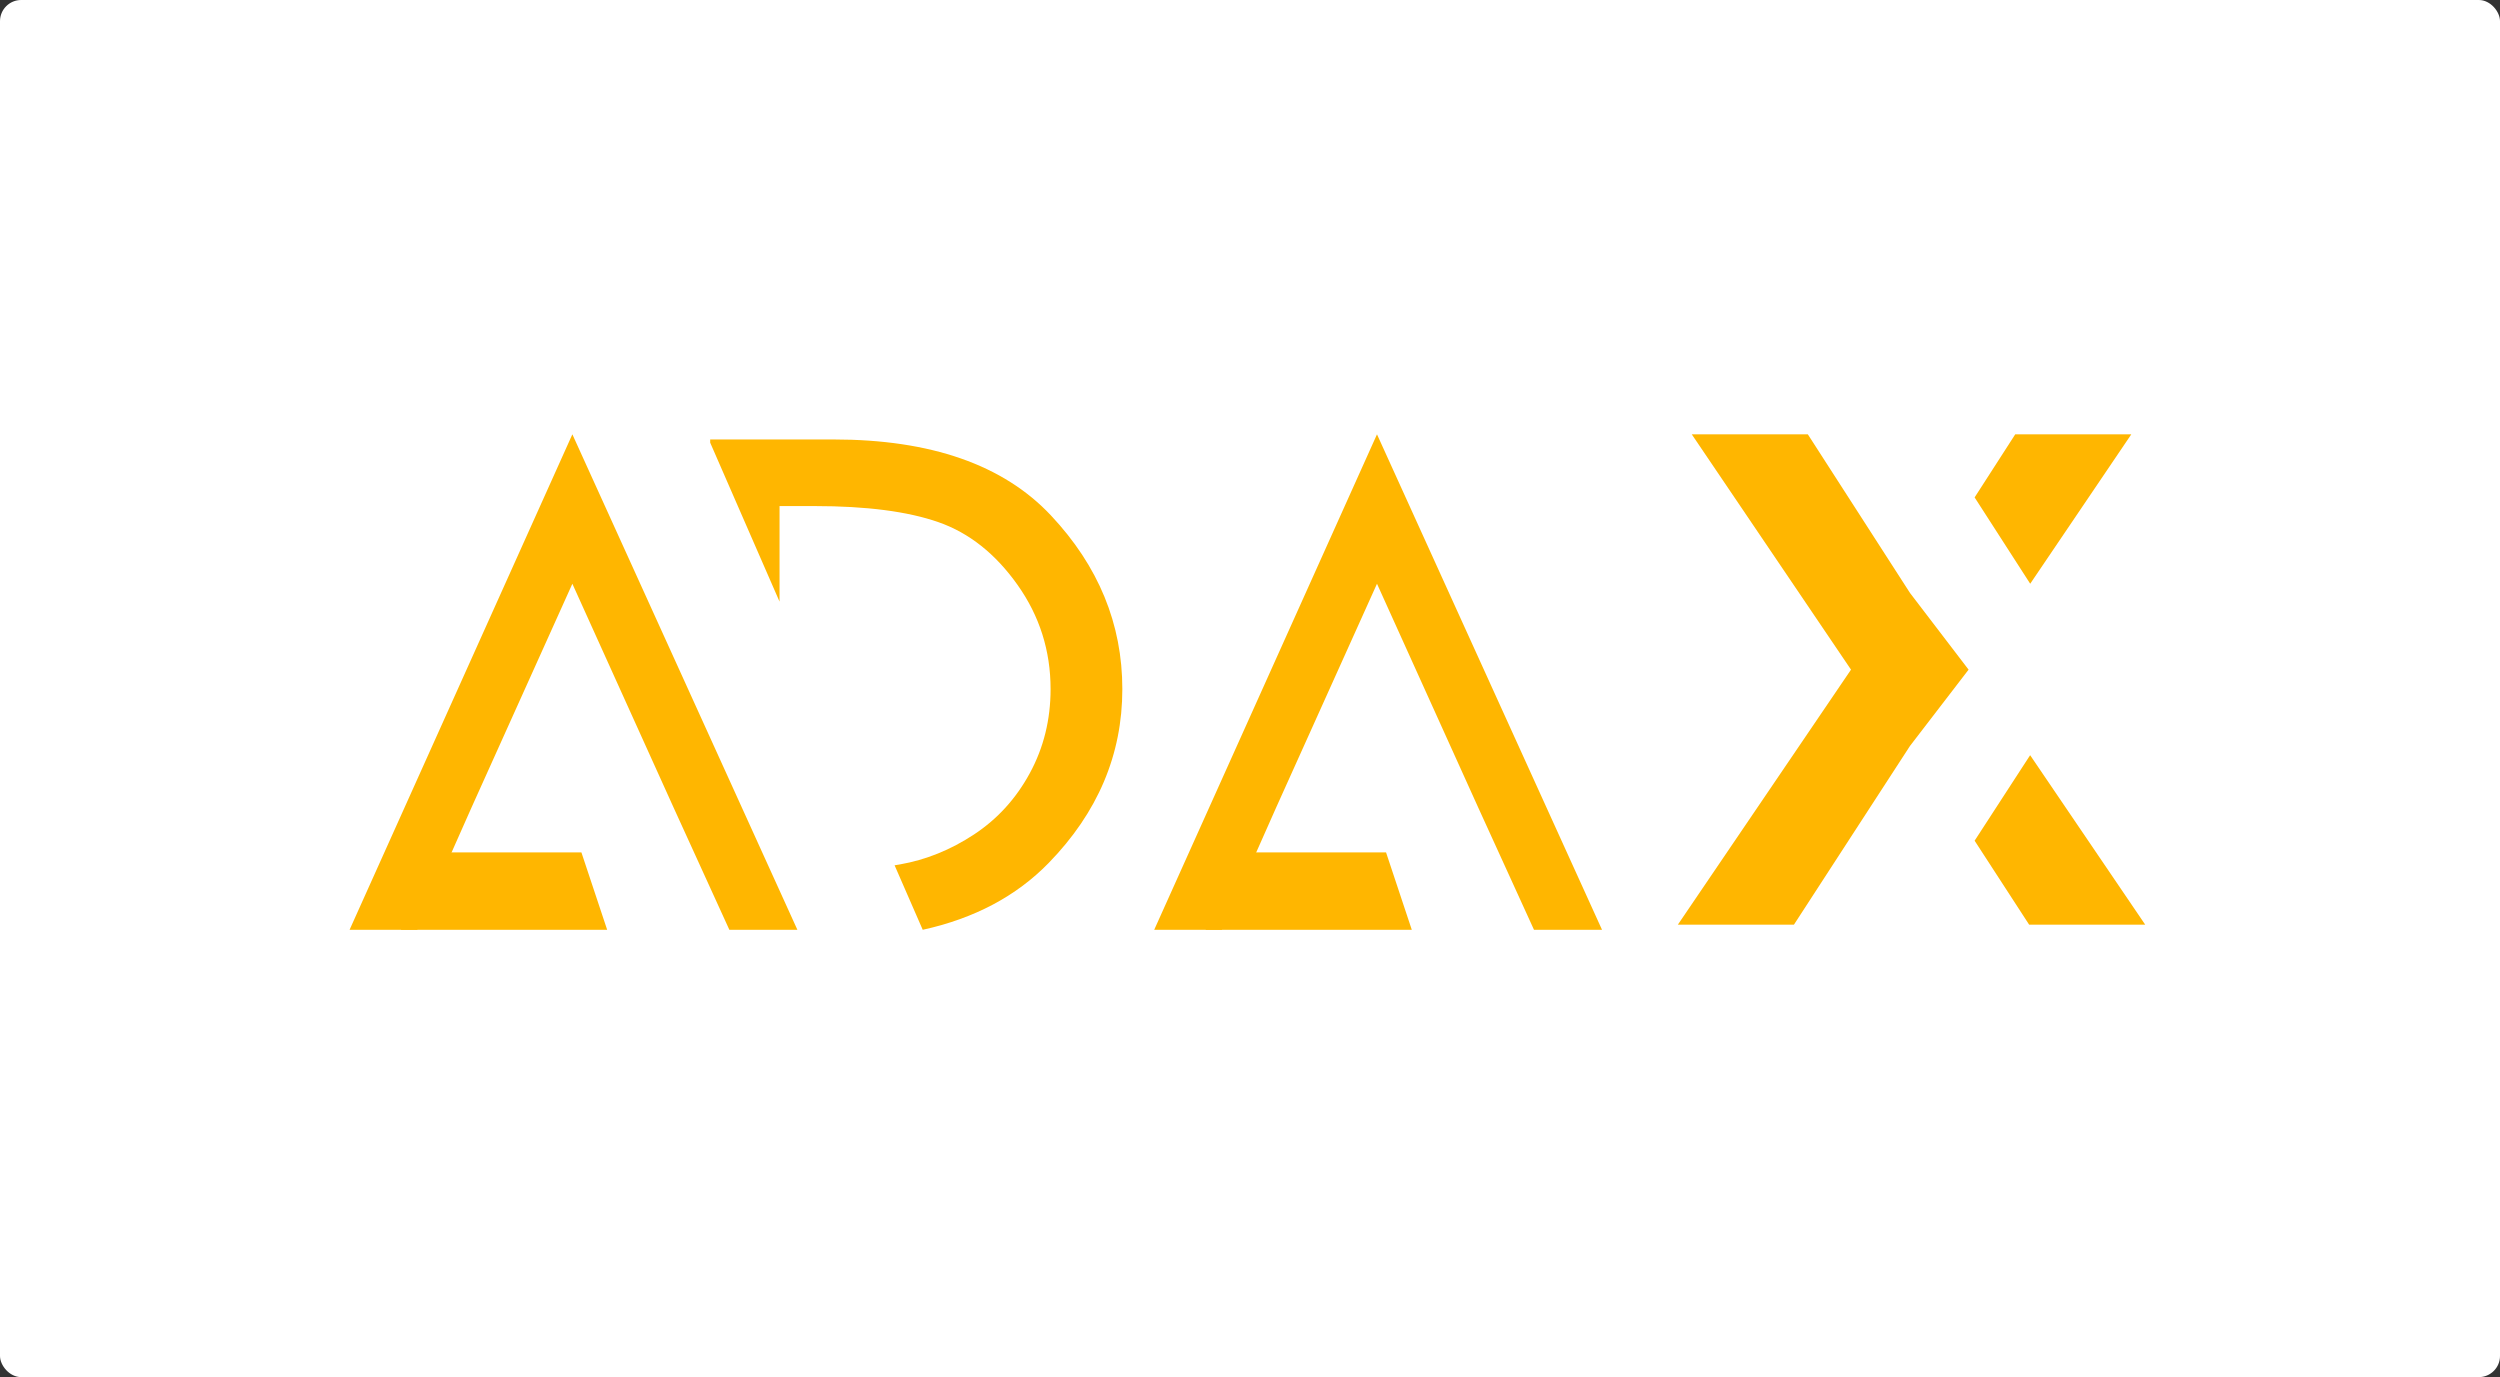 <?xml version="1.0" encoding="UTF-8"?>
<svg width="236px" height="130px" viewBox="0 0 236 130" version="1.1" xmlns="http://www.w3.org/2000/svg" xmlns:xlink="http://www.w3.org/1999/xlink">
    <rect x="0" y="0" width="236" height="130" fill="#333333" stroke="none"/>
    <!-- Generator: sketchtool 54 (76480) - https://sketchapp.com -->
    <title>1AB1BBC4-1DDB-4EF9-8ECF-85C145853B5F</title>
    <desc>Created with sketchtool.</desc>
    <g id="adax" stroke="none" stroke-width="1" fill="none" fill-rule="evenodd">
        <g id="landing" transform="translate(-534, -2124)">
            <g id="adax-logo" transform="translate(534, 2124)">
                <rect id="Rectangle-Copy-3" fill="#FFFFFF" x="0" y="0" width="236" height="130" rx="2"></rect>
                <g transform="translate(33, 41)" fill="#FFB600">
                    <path d="M30.593,35.247 L21.031,14.106 L11.503,35.247 L6.387,46.772 L4.26325641e-14,46.772 L21.031,2.48689958e-14 L42.273,46.772 L35.851,46.772 L30.593,35.247 Z" id="Combined-Shape-Copy-24" fill-rule="nonzero"></path>
                    <path d="M106.551,35.247 L96.988,14.106 L87.461,35.247 L82.344,46.772 L75.957,46.772 L96.988,2.48689958e-14 L118.231,46.772 L111.809,46.772 L106.551,35.247 Z" id="Combined-Shape-Copy-27" fill-rule="nonzero"></path>
                    <path d="M54.105,46.772 L51.449,40.684 C51.622,40.657 51.79,40.63 51.952,40.601 C54.411,40.17 56.743,39.226 58.951,37.771 C61.158,36.316 62.914,34.387 64.218,31.982 C65.523,29.578 66.175,26.933 66.175,24.048 C66.175,20.423 65.134,17.143 63.052,14.208 C60.97,11.274 58.48,9.301 55.583,8.29 C52.686,7.279 48.792,6.773 43.9,6.773 L40.589,6.773 L40.589,15.794 L34.042,0.789 L34.042,0.485 L45.669,0.485 C54.875,0.485 61.723,2.877 66.213,7.661 C70.703,12.445 72.948,17.907 72.948,24.048 C72.948,30.238 70.627,35.712 65.987,40.472 C62.937,43.6 58.976,45.7 54.105,46.772 Z M34.042,30.188 L34.042,30.188 L40.589,30.188 L40.589,30.188 L34.042,30.188 Z" id="Combined-Shape-Copy-25" fill-rule="nonzero"></path>
                    <g id="Group" transform="translate(125.39, 0)" fill-rule="nonzero">
                        <polygon id="x-copy-15" transform="translate(13.722, 23.144) scale(-1, 1) translate(-13.722, -23.144) " points="5.529 14.978 15.175 1.59872116e-13 26.132 1.59872116e-13 11.099 22.215 27.444 46.288 16.486 46.288 5.529 29.414 2.59348099e-13 22.215"></polygon>
                        <path d="M28.014,5.955 L31.849,1.49213975e-13 L42.806,1.49213975e-13 L33.262,14.104 L28.014,5.955 Z M33.255,30.29 L44.117,46.288 L33.16,46.288 L28.014,38.362 L33.255,30.29 Z M21.075,27.945 L16.674,22.215 L21.085,16.442 L24.682,22.215 L21.075,27.945 Z" id="Combined-Shape-Copy-26"></path>
                    </g>
                    <polygon id="Rectangle-Copy-6" points="4.863 39.464 21.884 39.464 24.316 46.772 4.863 46.772"></polygon>
                    <polygon id="Rectangle-Copy-7" points="80.821 39.464 97.842 39.464 100.273 46.772 80.821 46.772"></polygon>
                </g>
            </g>
        </g>
    </g>
</svg>